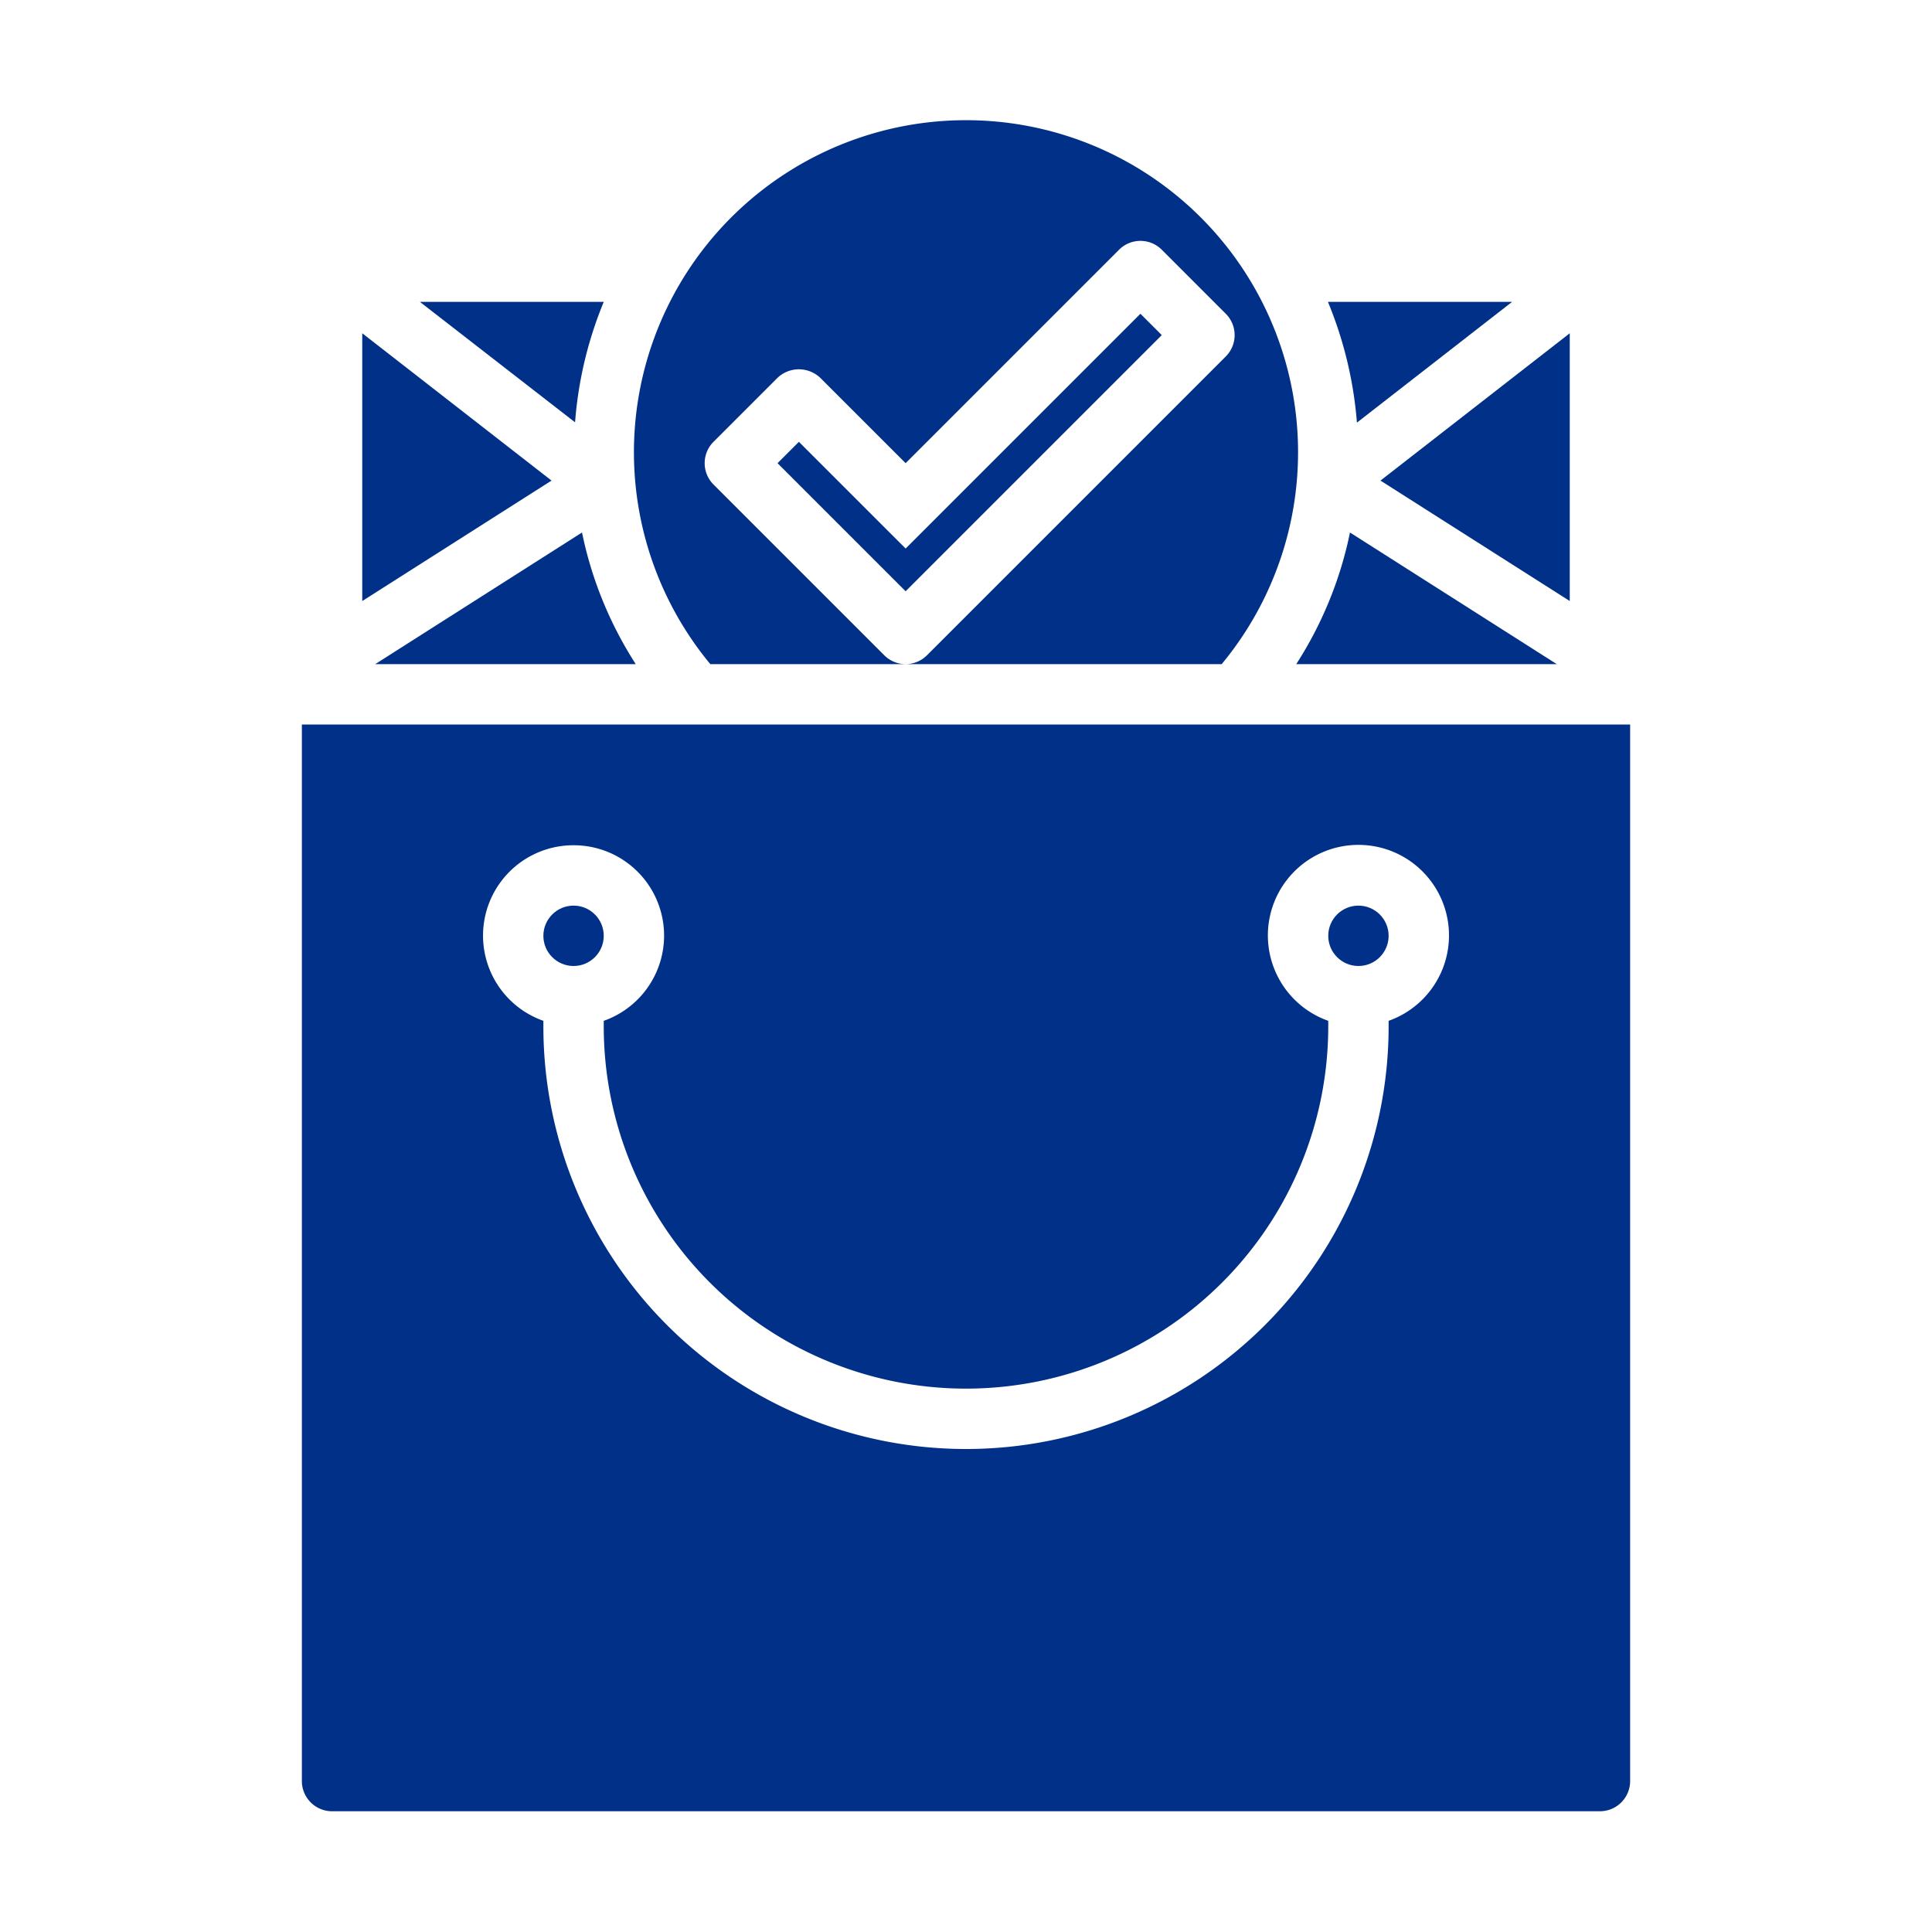 <svg xmlns="http://www.w3.org/2000/svg" viewBox="0 0 64 64" x="0px" y="0px">
  <g>
    <polygon fill="#003087" points="52 11.04 45.73 15.92 52 19.91 52 11.04"/>
    <path fill="#003087" d="M44.95,14l5.14-4h-6.1A13.146,13.146,0,0,1,44.95,14Z"/>
    <path fill="#003087" d="M51.57,22l-6.85-4.36A12.788,12.788,0,0,1,42.94,22Z"/>
    <path fill="#003087" d="M23.53,22H30a1,1,0,0,1-.707-.293L23.636,16.05a1,1,0,0,1,0-1.414l2.121-2.121a1.029,1.029,0,0,1,1.414,0L30,15.343l7.071-7.071a1,1,0,0,1,1.414,0l2.121,2.122a1,1,0,0,1,0,1.414l-9.9,9.9A1,1,0,0,1,30,22H40.47a11,11,0,1,0-16.94,0Z"/>
    <polygon fill="#003087" points="37.778 10.393 30 18.171 26.464 14.636 25.757 15.343 30 19.586 38.485 11.101 37.778 10.393"/>
    <path fill="#003087" d="M12.43,22h8.63a12.788,12.788,0,0,1-1.78-4.36Z"/>
    <path fill="#003087" d="M10,59a1,1,0,0,0,1,1H53a1,1,0,0,0,1-1V24H10Zm9-31a2.993,2.993,0,0,1,1,5.816V34a12,12,0,0,0,24,0v-.184a3,3,0,1,1,2,0V34a14,14,0,0,1-28,0v-.184A2.993,2.993,0,0,1,19,28Z"/>
    <circle fill="#003087" cx="19" cy="31" r="1"/>
    <polygon fill="#003087" points="12 19.91 18.27 15.92 12 11.04 12 19.91"/>
    <path fill="#003087" d="M19.05,13.99A13.013,13.013,0,0,1,20,10H13.91Z"/>
    <circle fill="#003087" cx="45" cy="31" r="1"/>
  </g>
</svg>